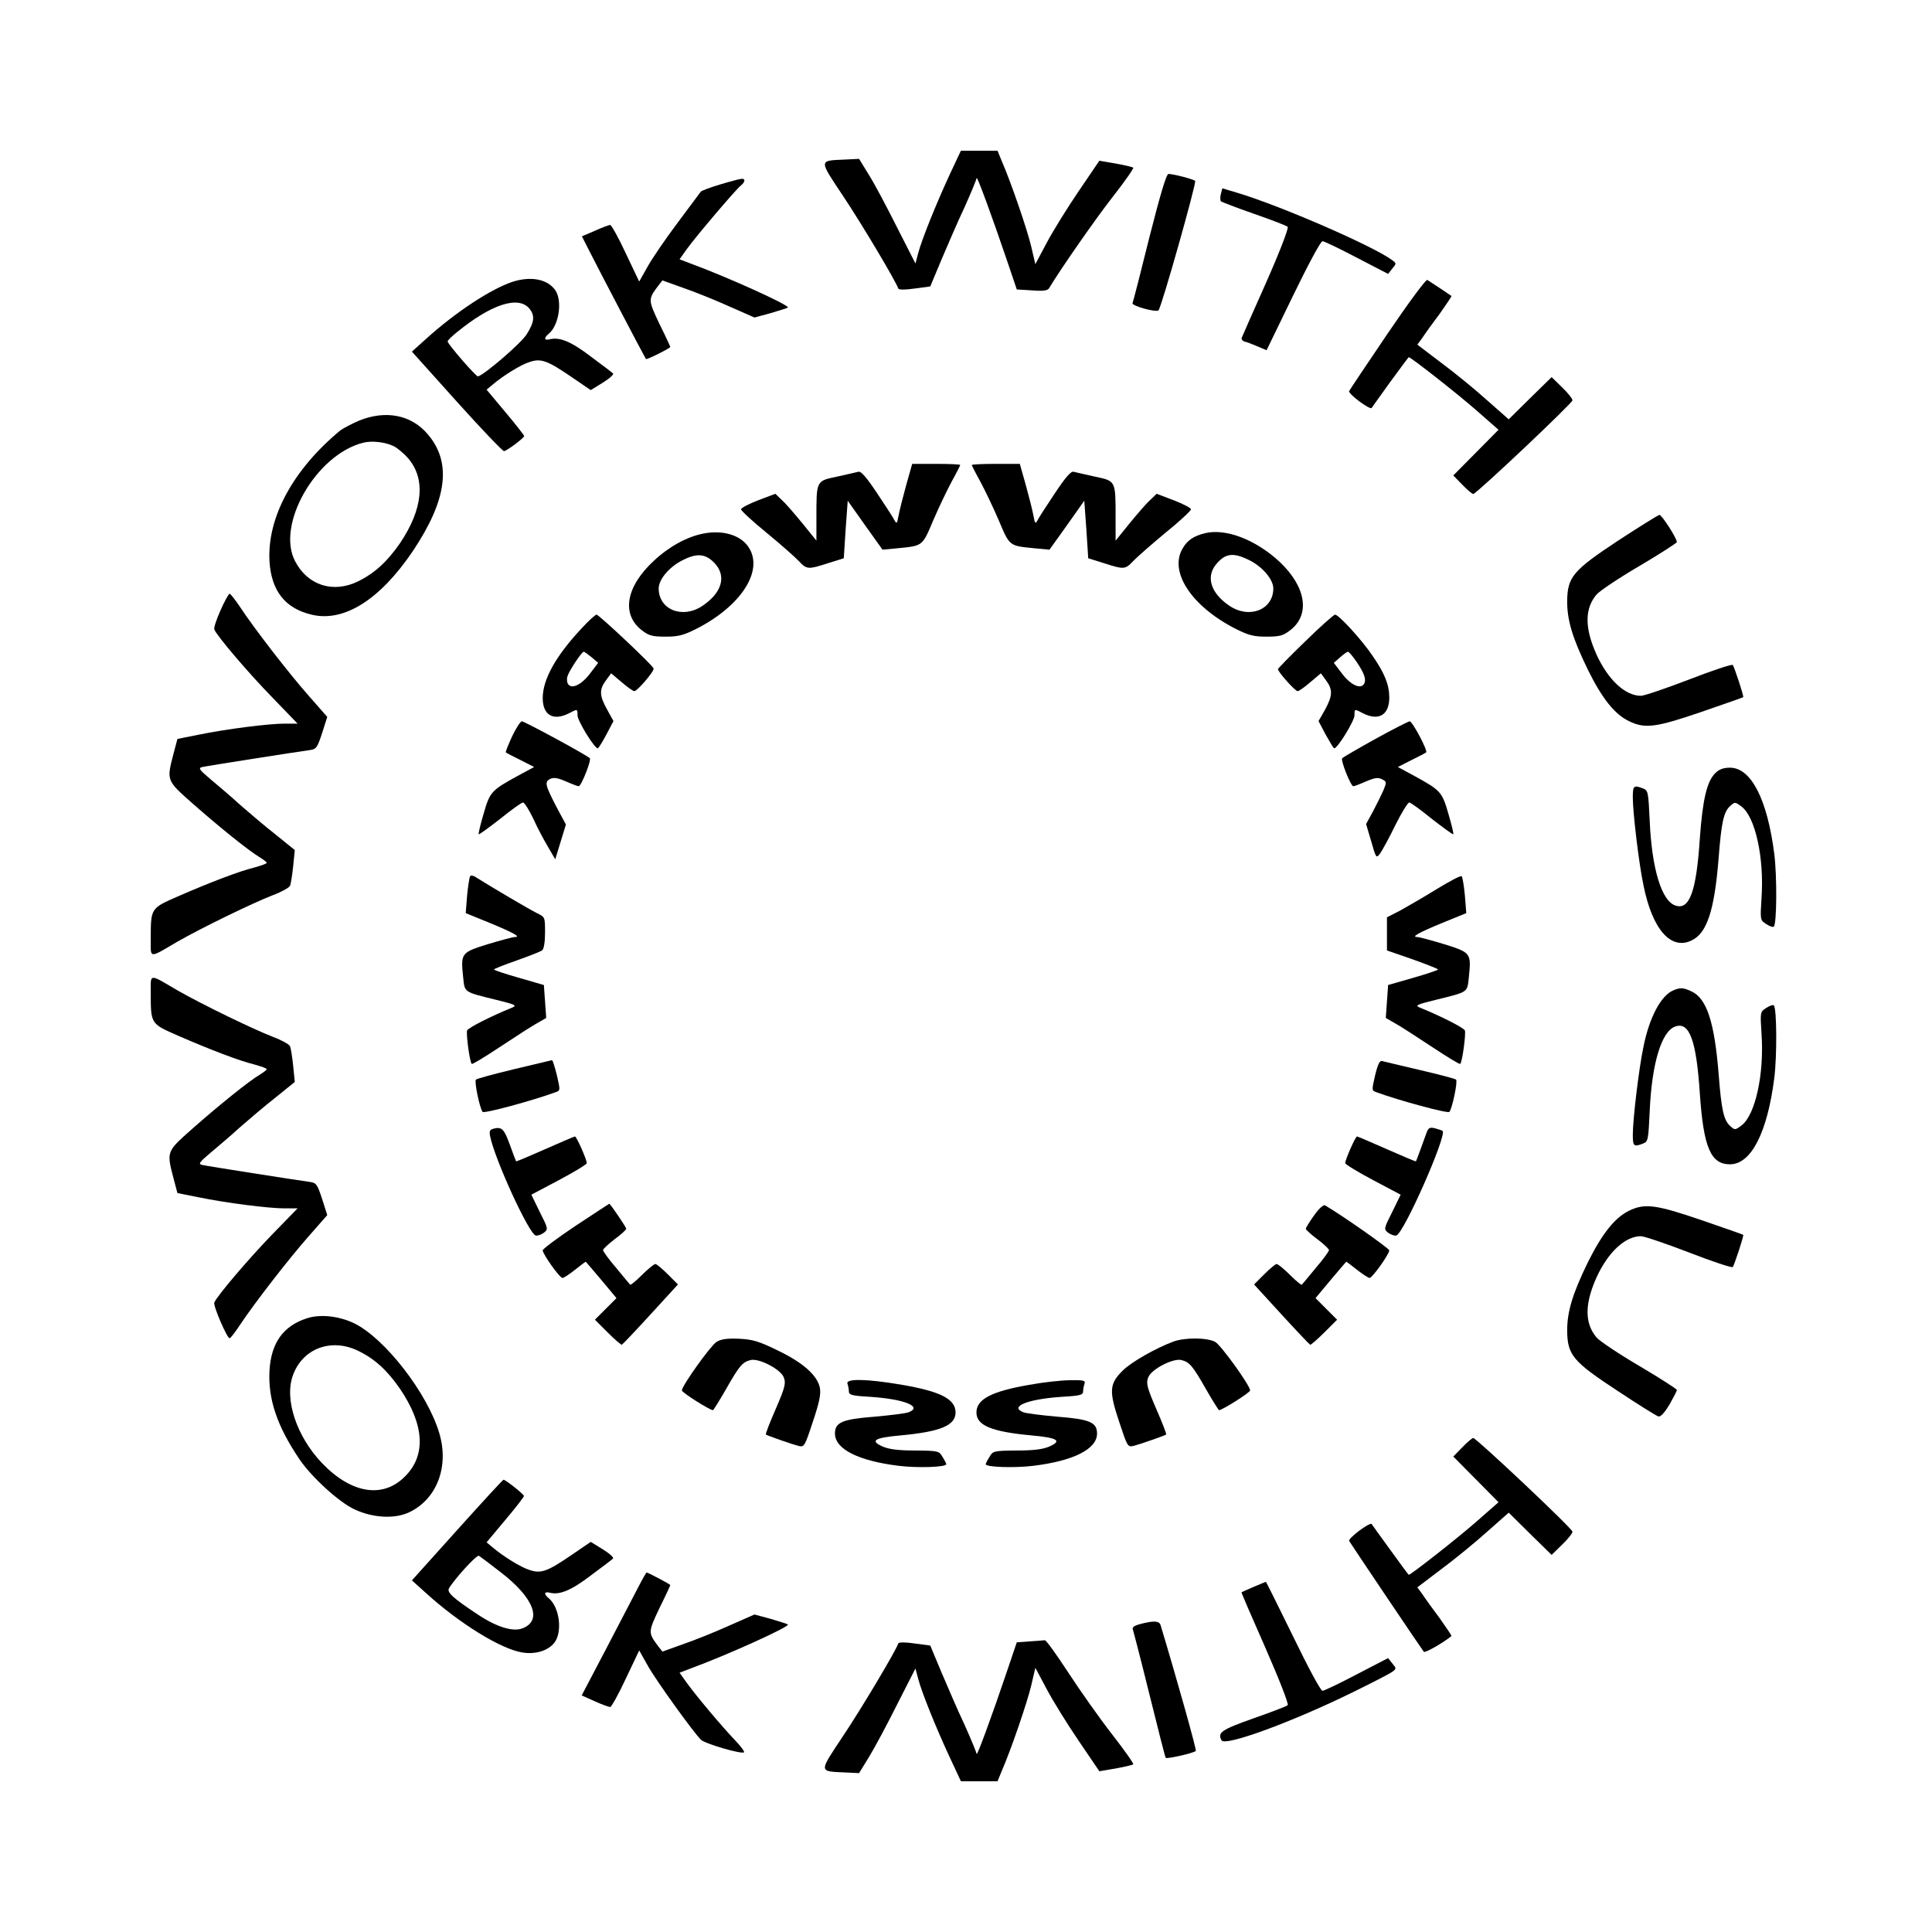 <?xml version="1.0" standalone="no"?>
<!DOCTYPE svg PUBLIC "-//W3C//DTD SVG 20010904//EN"
 "http://www.w3.org/TR/2001/REC-SVG-20010904/DTD/svg10.dtd">
<svg version="1.0" xmlns="http://www.w3.org/2000/svg"
 width="833pt" height="833pt" viewBox="0 0 833 833"
 preserveAspectRatio="xMidYMid meet">

<g transform="translate(0,833) scale(0.1,-0.1)"
fill="#000000" stroke="none">
<path d="M4095 7578 c-60 -130 -120 -279 -136 -339 l-12 -45 -79 155 c-43 86
-97 188 -121 226 l-43 70 -62 -3 c-113 -5 -112 1 -7 -157 79 -118 228 -368
238 -399 2 -6 29 -6 71 0 l67 9 48 115 c27 63 71 166 100 227 28 62 51 119 52
125 0 15 67 -167 130 -353 l43 -127 65 -4 c48 -4 68 -1 74 9 49 82 203 303
276 396 51 65 90 121 87 124 -3 3 -37 11 -76 18 l-70 12 -89 -131 c-49 -72
-111 -172 -138 -223 l-49 -92 -18 77 c-17 72 -86 274 -127 368 l-18 44 -79 0
-79 0 -48 -102z"/>
<path d="M4956 7308 c-37 -150 -70 -278 -73 -285 -4 -12 102 -41 112 -31 13
13 165 552 158 558 -9 8 -94 30 -115 30 -9 0 -35 -87 -82 -272z"/>
<path d="M3106 7535 c-43 -13 -82 -27 -85 -32 -3 -4 -48 -64 -99 -133 -52 -69
-110 -154 -130 -190 l-36 -64 -58 122 c-31 67 -62 122 -67 122 -6 0 -35 -11
-66 -25 l-56 -24 32 -63 c36 -72 240 -461 244 -466 4 -4 105 47 105 52 0 2
-21 48 -47 100 -49 104 -49 105 -5 164 l18 23 89 -32 c50 -17 139 -53 199 -80
l109 -48 70 19 c38 11 72 22 74 24 10 9 -264 133 -420 190 l-47 18 32 45 c39
54 207 252 231 272 20 16 22 31 5 30 -7 0 -49 -11 -92 -24z"/>
<path d="M5264 7494 c-4 -14 -3 -28 0 -32 4 -3 68 -28 143 -54 75 -26 140 -51
145 -56 5 -5 -34 -107 -92 -238 -56 -126 -104 -234 -106 -240 -3 -6 3 -14 13
-17 10 -2 35 -12 56 -21 l38 -16 114 235 c64 132 119 235 127 235 7 0 74 -32
148 -71 l135 -70 18 23 c18 21 18 23 0 36 -80 60 -479 234 -669 291 l-64 19
-6 -24z"/>
<path d="M2213 7116 c-94 -30 -249 -132 -377 -248 l-60 -54 193 -215 c106
-118 198 -214 204 -214 11 0 86 56 87 65 0 3 -36 50 -81 103 l-81 97 24 20
c47 40 124 88 161 99 49 17 77 7 182 -65 l82 -56 52 32 c29 18 49 36 44 40 -4
4 -47 37 -96 73 -85 65 -135 85 -177 74 -24 -6 -26 6 -4 24 44 36 60 142 28
188 -33 47 -103 61 -181 37z m70 -117 c24 -30 21 -58 -12 -110 -23 -38 -180
-173 -210 -182 -8 -2 -131 140 -131 151 0 4 17 21 38 38 149 122 267 161 315
103z"/>
<path d="M5983 6892 c-88 -130 -163 -242 -166 -248 -6 -11 89 -82 97 -73 1 2
37 52 80 112 43 59 79 107 80 107 9 0 209 -157 289 -227 l98 -86 -98 -99 -97
-98 39 -40 c21 -22 43 -40 47 -40 13 0 428 392 428 404 0 7 -20 32 -45 56
l-45 44 -93 -91 -92 -91 -93 82 c-51 46 -139 118 -197 161 l-104 79 22 30 c11
17 45 64 75 104 29 41 52 75 50 76 -8 6 -94 63 -104 69 -6 3 -78 -94 -171
-231z"/>
<path d="M1547 6516 c-32 -14 -68 -33 -80 -42 -204 -169 -316 -376 -305 -565
8 -128 69 -204 185 -230 138 -31 292 66 433 275 148 221 169 382 64 504 -71
84 -182 105 -297 58z m153 -111 c15 -8 41 -30 58 -49 79 -90 66 -221 -34 -369
-55 -79 -108 -128 -181 -164 -107 -52 -217 -17 -271 88 -82 157 90 458 293
510 38 10 99 3 135 -16z"/>
<path d="M3907 6238 c-14 -51 -29 -110 -33 -132 -6 -33 -8 -36 -17 -20 -5 11
-39 63 -75 117 -46 69 -69 96 -81 93 -9 -2 -50 -12 -92 -21 -90 -19 -89 -16
-89 -177 l0 -99 -59 73 c-33 40 -72 86 -89 101 l-29 28 -74 -28 c-41 -16 -74
-33 -74 -39 0 -6 50 -52 110 -101 61 -50 123 -105 139 -122 35 -37 40 -37 127
-9 l67 21 8 124 9 124 75 -106 75 -105 64 6 c111 11 107 8 155 121 24 56 60
131 80 168 20 36 36 68 36 70 0 3 -47 5 -104 5 l-103 0 -26 -92z"/>
<path d="M4190 6325 c0 -2 16 -34 36 -70 20 -37 56 -112 80 -168 48 -113 44
-110 155 -121 l64 -6 75 105 75 106 9 -124 8 -124 67 -21 c87 -28 92 -28 127
9 16 17 79 72 139 122 61 49 110 95 110 101 0 6 -33 23 -74 39 l-74 28 -29
-28 c-17 -15 -56 -61 -89 -101 l-59 -73 0 99 c0 161 1 158 -89 177 -42 9 -83
19 -92 21 -12 3 -35 -24 -81 -93 -36 -54 -70 -106 -75 -117 -9 -16 -11 -13
-17 20 -4 22 -19 81 -33 132 l-26 92 -103 0 c-57 0 -104 -2 -104 -5z"/>
<path d="M6978 6000 c-197 -130 -220 -158 -221 -263 0 -82 23 -158 88 -292 62
-126 116 -194 178 -224 69 -34 116 -28 314 40 98 34 179 62 179 63 4 3 -39
132 -45 139 -4 4 -89 -24 -189 -63 -99 -38 -193 -70 -207 -70 -68 0 -142 69
-192 179 -51 114 -51 197 1 258 13 15 96 71 185 123 88 52 161 99 161 103 0
16 -65 117 -75 117 -5 0 -85 -50 -177 -110z"/>
<path d="M3030 6029 c-69 -14 -146 -56 -211 -117 -121 -112 -141 -231 -51
-300 30 -23 45 -27 102 -27 55 0 77 6 133 34 190 97 289 247 227 348 -33 55
-112 80 -200 62z m53 -129 c50 -56 29 -126 -54 -182 -86 -58 -189 -17 -189 75
0 39 46 93 102 121 64 33 101 29 141 -14z"/>
<path d="M5195 6031 c-48 -12 -75 -30 -95 -64 -62 -101 37 -251 227 -348 56
-28 78 -34 133 -34 57 0 72 4 102 27 88 67 70 186 -43 294 -104 97 -233 147
-324 125z m193 -117 c56 -28 102 -83 102 -121 0 -92 -103 -133 -189 -75 -79
53 -102 122 -60 176 41 51 75 56 147 20z"/>
<path d="M951 5699 c-18 -40 -30 -77 -27 -83 11 -28 151 -192 250 -293 l109
-113 -56 0 c-68 0 -250 -23 -372 -48 l-90 -18 -17 -64 c-30 -116 -31 -114 82
-214 112 -99 246 -207 291 -233 16 -10 29 -20 29 -23 0 -4 -24 -12 -52 -20
-66 -16 -191 -64 -329 -124 -121 -53 -119 -50 -119 -190 0 -79 -9 -79 115 -6
107 61 325 167 413 201 35 13 67 31 72 39 4 8 10 47 14 85 l7 70 -83 67 c-46
36 -114 94 -153 128 -38 35 -96 84 -127 110 -51 43 -54 49 -35 53 21 5 398 64
463 73 28 4 32 10 53 74 l22 69 -79 90 c-85 96 -236 291 -297 384 -21 31 -41
57 -45 57 -4 0 -22 -32 -39 -71z"/>
<path d="M2506 5619 c-111 -119 -166 -219 -166 -299 0 -74 46 -100 114 -65 36
19 36 19 36 -9 0 -25 77 -149 88 -142 4 2 21 30 37 60 l30 57 -27 49 c-34 61
-35 87 -5 127 l22 30 45 -38 c25 -22 50 -39 55 -39 13 0 88 88 83 98 -6 16
-236 232 -246 232 -5 0 -35 -27 -66 -61z m45 -123 l28 -24 -35 -46 c-37 -49
-80 -69 -95 -45 -5 8 -6 23 -2 34 7 23 61 105 70 105 3 0 18 -11 34 -24z"/>
<path d="M5628 5565 c-65 -63 -118 -117 -118 -120 0 -12 74 -95 85 -95 5 0 30
17 55 39 l45 38 22 -30 c30 -40 29 -66 -4 -127 l-28 -49 30 -57 c17 -30 33
-58 37 -60 11 -7 88 117 88 142 0 28 0 28 36 9 68 -35 114 -8 114 67 0 55 -19
103 -71 179 -47 70 -147 179 -163 179 -6 -1 -64 -52 -128 -115z m220 -87 c35
-52 44 -78 33 -97 -15 -24 -58 -4 -95 45 l-35 46 27 24 c15 13 30 24 34 24 4
0 20 -19 36 -42z"/>
<path d="M2208 5155 c-17 -37 -29 -67 -27 -69 2 -2 30 -17 63 -33 l59 -30 -74
-40 c-111 -61 -117 -68 -144 -162 -14 -47 -23 -86 -21 -88 2 -2 43 28 92 66
48 39 93 71 99 71 6 0 25 -30 43 -67 17 -38 46 -93 64 -123 l32 -55 23 75 23
75 -35 65 c-55 105 -58 118 -34 131 16 8 31 6 69 -10 27 -12 51 -21 55 -21 11
0 56 113 48 121 -14 14 -282 159 -293 159 -6 0 -25 -29 -42 -65z"/>
<path d="M5930 5144 c-74 -41 -139 -79 -143 -83 -8 -8 37 -121 48 -121 4 0 28
9 55 21 38 16 52 18 69 9 20 -10 20 -12 6 -47 -9 -20 -29 -61 -45 -91 l-30
-55 22 -74 c21 -74 22 -75 39 -52 9 13 39 67 65 121 27 54 54 98 60 98 6 0 50
-32 98 -71 49 -38 90 -68 92 -66 2 2 -7 41 -21 88 -27 94 -33 101 -144 162
l-74 40 59 30 c33 16 61 31 63 33 8 7 -59 134 -71 134 -7 -1 -74 -35 -148 -76z"/>
<path d="M7395 4996 c-36 -36 -54 -115 -66 -281 -15 -230 -45 -311 -106 -289
-59 20 -101 159 -110 362 -6 130 -7 134 -30 143 -39 15 -43 11 -43 -39 0 -65
26 -285 46 -379 38 -190 118 -281 207 -238 67 31 99 130 117 355 12 156 22
200 50 225 20 18 21 18 48 -2 60 -44 99 -222 87 -394 -6 -96 -6 -96 20 -113
15 -10 30 -15 33 -11 13 12 14 219 2 313 -30 236 -100 372 -191 372 -29 0 -47
-7 -64 -24z"/>
<path d="M2027 4552 c-3 -4 -9 -42 -13 -83 l-6 -76 103 -42 c104 -43 136 -61
109 -61 -8 0 -61 -14 -117 -31 -115 -36 -117 -38 -106 -143 7 -66 1 -62 143
-97 81 -20 90 -24 69 -33 -91 -37 -190 -87 -195 -99 -5 -14 11 -136 20 -144 3
-3 58 31 123 74 65 43 136 89 158 101 l40 23 -5 71 -5 71 -107 31 c-60 17
-108 33 -108 36 0 3 44 20 98 39 53 19 103 38 110 44 7 6 12 35 12 76 0 67 0
67 -35 84 -31 15 -202 116 -262 154 -11 8 -24 10 -26 5z"/>
<path d="M6192 4495 c-57 -35 -128 -76 -157 -92 l-55 -28 0 -71 0 -72 110 -38
c61 -22 110 -41 110 -44 0 -3 -48 -19 -107 -36 l-108 -31 -5 -71 -5 -71 40
-23 c22 -12 93 -58 158 -101 65 -43 120 -77 123 -74 9 8 25 130 20 144 -5 12
-104 62 -195 99 -21 9 -12 13 69 33 142 35 136 31 143 97 11 105 9 107 -106
143 -56 17 -109 31 -116 31 -28 0 4 18 108 61 l103 42 -6 76 c-4 42 -10 79
-14 83 -4 4 -53 -22 -110 -57z"/>
<path d="M650 4054 c0 -140 -2 -137 119 -190 138 -60 263 -108 329 -124 28 -8
52 -16 52 -20 0 -3 -13 -13 -29 -23 -45 -26 -179 -134 -291 -233 -113 -100
-112 -98 -82 -214 l17 -64 90 -18 c122 -25 304 -48 372 -48 l56 0 -109 -112
c-99 -102 -239 -266 -250 -294 -6 -13 55 -154 66 -154 4 0 24 26 45 58 61 92
212 287 297 383 l79 90 -22 69 c-21 64 -25 70 -53 74 -65 9 -442 68 -463 73
-19 4 -16 10 35 53 31 26 89 75 127 110 39 34 107 92 153 128 l83 67 -7 70
c-4 38 -10 77 -14 85 -5 8 -37 26 -72 39 -88 34 -306 140 -413 201 -124 73
-115 73 -115 -6z"/>
<path d="M7215 4060 c-53 -21 -104 -117 -129 -243 -20 -94 -46 -314 -46 -379
0 -50 4 -54 43 -39 23 9 24 13 30 143 9 203 51 342 110 362 61 22 91 -59 106
-289 16 -233 47 -305 130 -305 91 0 161 136 191 372 12 94 11 301 -2 313 -3 4
-18 -1 -33 -11 -26 -17 -26 -17 -20 -113 12 -172 -27 -350 -87 -394 -27 -20
-28 -20 -48 -2 -28 25 -38 69 -50 225 -18 223 -51 324 -116 355 -36 17 -49 18
-79 5z"/>
<path d="M2216 3720 c-87 -21 -161 -41 -164 -45 -8 -7 17 -127 29 -139 7 -8
217 49 315 85 20 7 20 8 5 73 -9 36 -18 65 -21 65 -3 -1 -76 -18 -164 -39z"/>
<path d="M5929 3694 c-15 -65 -15 -66 5 -73 98 -36 308 -93 315 -85 12 12 37
132 29 139 -3 4 -73 22 -154 41 -82 19 -156 37 -164 39 -11 4 -19 -12 -31 -61z"/>
<path d="M2126 3463 c-14 -4 -17 -11 -13 -31 20 -101 169 -425 197 -429 8 -2
24 4 35 12 19 15 19 17 -18 90 l-36 74 119 63 c66 35 120 68 120 73 0 15 -44
115 -51 115 -3 0 -61 -25 -129 -55 -68 -30 -124 -54 -125 -52 -1 1 -13 34 -27
72 -25 69 -35 78 -72 68z"/>
<path d="M6150 3444 c-6 -16 -18 -49 -27 -74 -9 -25 -17 -46 -18 -47 -1 -2
-57 22 -125 52 -68 30 -126 55 -129 55 -7 0 -51 -100 -51 -115 0 -5 54 -38
120 -73 l119 -63 -36 -74 c-37 -73 -37 -75 -18 -90 11 -8 27 -14 35 -12 31 5
219 431 200 451 -3 2 -17 7 -32 11 -24 6 -29 3 -38 -21z"/>
<path d="M2482 3045 c-78 -52 -142 -100 -142 -106 0 -16 73 -119 85 -119 6 0
30 16 54 35 24 19 45 35 46 35 1 0 31 -35 68 -79 l65 -78 -46 -46 -47 -47 55
-55 c30 -30 58 -54 61 -53 4 2 60 61 124 131 l118 129 -44 44 c-24 24 -48 44
-53 44 -6 0 -32 -21 -58 -47 -26 -26 -49 -45 -51 -42 -2 2 -29 34 -60 72 -32
37 -57 72 -57 77 0 5 23 26 50 47 28 20 50 41 50 45 0 7 -69 108 -73 108 -1 0
-66 -43 -145 -95z"/>
<path d="M5666 3090 c-20 -28 -36 -54 -36 -58 0 -4 23 -25 50 -45 28 -21 50
-42 50 -47 0 -5 -25 -40 -57 -77 -31 -38 -58 -70 -60 -72 -2 -3 -25 16 -51 42
-26 26 -52 47 -58 47 -5 0 -29 -20 -53 -44 l-44 -44 118 -129 c64 -70 120
-129 124 -131 3 -1 31 23 61 53 l55 55 -47 47 -46 46 65 78 c37 44 67 79 68
79 1 0 22 -16 46 -35 24 -19 49 -35 54 -35 12 0 85 103 85 119 0 8 -203 151
-277 194 -6 4 -26 -13 -47 -43z"/>
<path d="M7022 3109 c-61 -31 -115 -99 -177 -224 -65 -134 -88 -210 -88 -292
1 -105 24 -133 216 -259 89 -59 169 -109 177 -111 10 -3 27 16 48 51 17 30 32
58 32 63 0 4 -73 51 -161 103 -89 52 -172 108 -185 123 -52 61 -52 144 -1 258
50 110 124 179 192 179 14 0 108 -32 207 -70 100 -39 185 -67 189 -63 6 7 49
136 45 139 0 1 -81 29 -179 63 -199 68 -246 74 -315 40z"/>
<path d="M1323 2646 c-102 -33 -154 -106 -161 -225 -7 -123 33 -240 128 -381
53 -79 173 -188 239 -218 79 -37 174 -42 236 -12 119 57 172 197 129 341 -51
172 -234 408 -366 473 -66 32 -147 41 -205 22z m223 -141 c71 -35 124 -84 178
-162 106 -156 114 -288 22 -379 -95 -96 -231 -74 -357 57 -111 116 -165 279
-125 382 43 115 167 159 282 102z"/>
<path d="M3089 2544 c-26 -17 -149 -189 -149 -209 0 -9 120 -85 134 -85 2 0
28 41 56 90 58 102 71 117 106 126 36 9 129 -39 143 -74 10 -25 7 -41 -34
-136 -26 -59 -45 -109 -43 -111 6 -5 113 -42 140 -49 26 -6 27 -4 63 105 28
83 35 119 30 145 -10 53 -72 109 -183 162 -82 40 -107 47 -167 50 -52 2 -77
-2 -96 -14z"/>
<path d="M5060 2546 c-78 -29 -183 -89 -220 -126 -57 -57 -59 -87 -15 -219 36
-109 37 -111 63 -105 27 7 134 44 140 49 2 2 -17 52 -43 111 -41 95 -44 111
-34 136 14 35 107 83 143 74 35 -9 48 -24 106 -126 28 -49 54 -90 56 -90 14 0
134 76 134 85 0 21 -124 193 -150 209 -34 19 -129 20 -180 2z"/>
<path d="M3654 2364 c3 -9 6 -24 6 -33 0 -16 13 -19 98 -24 142 -10 221 -42
160 -66 -13 -5 -78 -13 -145 -19 -141 -11 -173 -24 -173 -73 0 -67 102 -118
275 -139 81 -10 205 -6 205 7 0 3 -7 17 -16 31 -15 26 -18 27 -117 28 -73 0
-113 5 -141 17 -57 25 -36 38 76 48 173 16 238 43 238 99 0 58 -65 91 -235
120 -148 25 -240 27 -231 4z"/>
<path d="M4437 2359 c-162 -28 -227 -62 -227 -119 0 -56 65 -83 238 -99 112
-10 133 -23 76 -48 -28 -12 -68 -17 -141 -17 -99 -1 -102 -2 -117 -28 -9 -14
-16 -28 -16 -31 0 -13 124 -17 205 -7 173 21 275 72 275 139 0 49 -32 62 -173
73 -67 6 -132 14 -145 19 -61 24 18 56 160 66 85 5 98 8 98 24 0 9 3 24 6 33
5 14 -4 16 -62 15 -38 0 -118 -9 -177 -20z"/>
<path d="M6305 2090 l-39 -40 97 -98 98 -99 -98 -86 c-80 -70 -280 -227 -289
-227 -1 0 -37 48 -80 108 -43 59 -79 109 -80 111 -8 9 -103 -62 -97 -73 10
-17 315 -470 322 -478 5 -6 84 39 119 68 2 1 -21 35 -50 76 -30 40 -64 87 -75
104 l-22 30 104 79 c58 43 146 115 197 161 l93 82 92 -91 93 -91 45 44 c25 24
45 49 45 56 0 13 -415 404 -428 404 -4 0 -26 -18 -47 -40z"/>
<path d="M1971 1733 l-195 -217 60 -54 c145 -132 325 -243 417 -257 57 -9 110
8 137 42 36 46 23 153 -24 192 -22 18 -20 30 4 24 42 -11 92 9 177 74 49 36
92 69 96 73 5 4 -15 22 -44 40 l-52 32 -82 -56 c-105 -72 -133 -82 -182 -65
-37 11 -114 59 -161 99 l-24 20 81 97 c45 53 81 100 80 103 0 7 -79 70 -88 70
-3 0 -93 -98 -200 -217z m188 -182 c143 -110 181 -209 93 -242 -41 -16 -114 7
-195 62 -106 70 -131 94 -121 111 26 43 120 146 129 140 5 -3 48 -35 94 -71z"/>
<path d="M2752 1487 c-18 -34 -80 -153 -138 -265 l-106 -202 56 -25 c31 -14
61 -25 67 -25 5 0 36 55 67 122 l58 122 36 -64 c34 -62 196 -287 230 -321 17
-17 177 -64 186 -54 3 3 -15 27 -40 53 -57 60 -163 186 -206 245 l-32 45 47
18 c156 57 430 181 420 190 -2 2 -36 13 -74 24 l-70 19 -109 -48 c-60 -27
-149 -63 -199 -80 l-89 -32 -18 23 c-44 59 -44 60 5 164 26 52 47 98 47 100 0
3 -96 54 -102 54 -2 0 -18 -28 -36 -63z"/>
<path d="M5405 1488 c-27 -12 -51 -22 -52 -23 -2 -1 45 -108 103 -240 60 -137
101 -242 96 -247 -5 -5 -71 -30 -148 -57 -138 -49 -156 -61 -137 -95 15 -26
296 76 558 204 88 43 168 84 178 92 18 13 18 15 0 36 l-18 23 -135 -70 c-74
-39 -141 -71 -148 -71 -8 0 -63 103 -127 235 -63 129 -116 235 -117 235 -2 -1
-25 -10 -53 -22z"/>
<path d="M4917 1328 c-29 -8 -37 -14 -32 -26 3 -9 36 -136 72 -282 36 -146 67
-267 69 -269 5 -6 124 21 130 30 3 6 -77 293 -152 542 -6 19 -29 20 -87 5z"/>
<path d="M4440 1253 l-56 -4 -43 -127 c-63 -187 -130 -369 -130 -354 -1 6 -24
63 -52 125 -29 61 -73 164 -100 227 l-48 115 -67 9 c-42 6 -69 6 -71 0 -10
-31 -159 -281 -238 -399 -105 -158 -106 -152 7 -157 l62 -3 43 70 c24 39 78
140 121 226 l79 155 12 -45 c16 -60 76 -209 136 -338 l48 -103 79 0 79 0 18
44 c41 94 110 296 127 368 l18 77 49 -92 c27 -51 89 -151 138 -223 l89 -131
70 12 c39 7 73 15 76 18 3 3 -38 61 -91 129 -53 68 -137 187 -188 265 -51 78
-96 141 -102 141 -5 -1 -35 -3 -65 -5z"/>
</g>
</svg>

